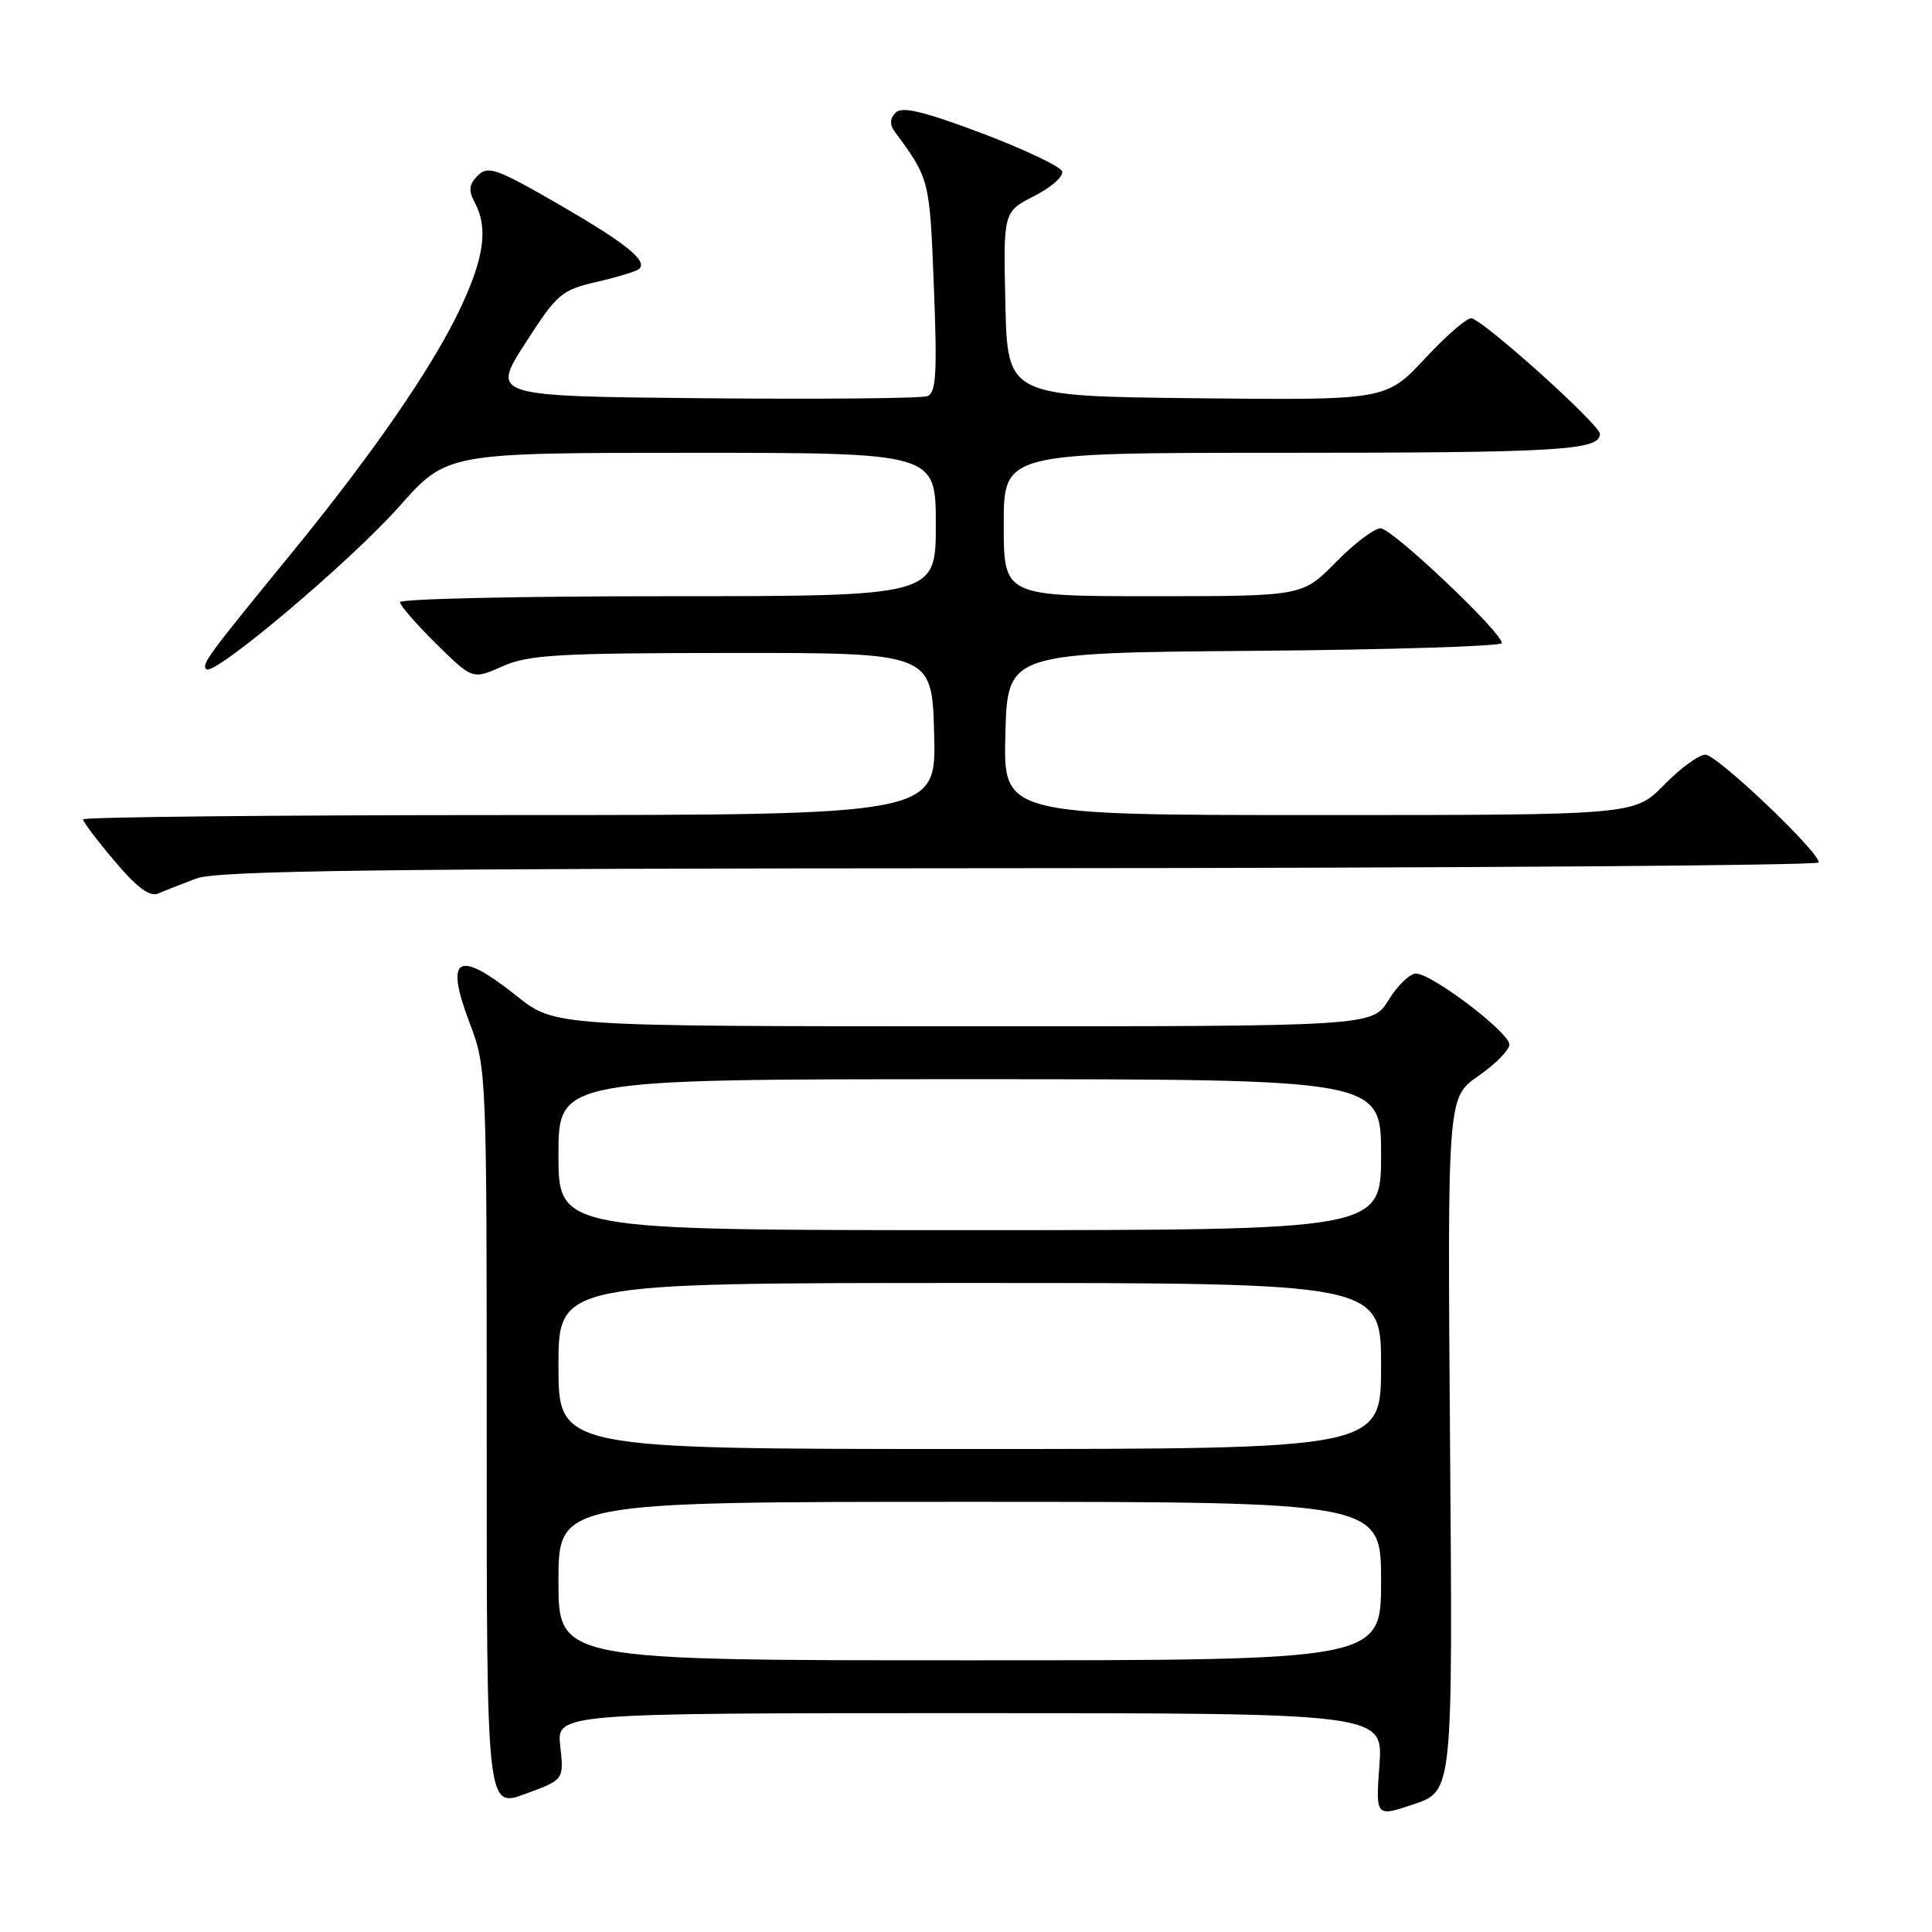 <?xml version="1.0" encoding="UTF-8" standalone="no"?>
<!DOCTYPE svg PUBLIC "-//W3C//DTD SVG 1.1//EN" "http://www.w3.org/Graphics/SVG/1.1/DTD/svg11.dtd" >
<svg xmlns="http://www.w3.org/2000/svg" xmlns:xlink="http://www.w3.org/1999/xlink" version="1.1" viewBox="0 0 256 256">
 <g >
 <path fill="currentColor"
d=" M 192.14 191.36 C 191.79 145.42 191.79 145.42 195.89 142.57 C 198.15 141.01 200.00 139.13 200.00 138.40 C 200.00 136.81 189.72 129.00 187.62 129.00 C 186.82 129.00 185.19 130.57 184.00 132.50 C 181.84 136.00 181.84 136.00 127.67 135.99 C 73.50 135.98 73.50 135.98 68.50 132.00 C 60.60 125.71 58.87 126.72 62.26 135.63 C 64.47 141.42 64.50 142.18 64.49 190.54 C 64.49 239.59 64.49 239.59 69.61 237.70 C 74.73 235.82 74.73 235.82 74.24 231.41 C 73.74 227.00 73.74 227.00 128.50 227.00 C 183.27 227.00 183.27 227.00 182.78 233.89 C 182.28 240.78 182.28 240.78 187.39 239.05 C 192.50 237.31 192.50 237.31 192.14 191.36 Z  M 26.00 116.41 C 28.82 115.35 50.13 115.08 135.25 115.04 C 193.41 115.02 241.00 114.67 241.00 114.28 C 241.00 112.82 227.51 100.00 225.98 100.00 C 225.11 100.00 222.65 101.80 220.50 104.00 C 216.59 108.00 216.59 108.00 174.76 108.00 C 132.93 108.00 132.93 108.00 133.22 97.25 C 133.50 86.50 133.50 86.50 166.25 86.24 C 184.26 86.09 199.00 85.63 199.00 85.21 C 199.00 83.77 184.45 70.00 182.93 70.00 C 182.10 70.00 179.43 72.03 177.00 74.50 C 172.58 79.00 172.58 79.00 152.79 79.00 C 133.00 79.00 133.00 79.00 133.00 69.50 C 133.00 60.00 133.00 60.00 169.38 60.00 C 206.62 60.00 212.00 59.68 212.00 57.49 C 212.00 56.31 197.11 42.88 195.03 42.18 C 194.50 42.00 191.73 44.37 188.87 47.45 C 183.67 53.03 183.67 53.03 158.59 52.77 C 133.50 52.50 133.50 52.50 133.22 40.29 C 132.94 28.07 132.94 28.07 137.03 25.98 C 139.29 24.83 140.95 23.36 140.74 22.71 C 140.52 22.06 135.72 19.78 130.08 17.65 C 122.41 14.76 119.53 14.07 118.68 14.92 C 117.92 15.68 117.87 16.50 118.52 17.39 C 123.19 23.75 123.18 23.69 123.74 37.94 C 124.20 49.45 124.04 52.05 122.88 52.49 C 122.11 52.79 108.79 52.91 93.29 52.77 C 65.10 52.50 65.10 52.50 69.59 45.50 C 73.82 38.92 74.38 38.43 79.12 37.34 C 81.89 36.70 84.41 35.93 84.72 35.61 C 85.81 34.52 82.84 32.16 73.87 26.98 C 65.81 22.33 64.65 21.92 63.31 23.26 C 62.14 24.43 62.05 25.23 62.90 26.82 C 64.71 30.20 64.17 34.14 60.96 40.93 C 57.27 48.72 49.39 60.14 38.57 73.37 C 27.43 87.00 26.68 88.02 27.34 88.67 C 28.34 89.67 46.41 74.43 52.92 67.09 C 59.21 60.00 59.21 60.00 91.60 60.00 C 124.00 60.00 124.00 60.00 124.00 69.50 C 124.00 79.00 124.00 79.00 88.50 79.00 C 68.97 79.00 53.00 79.35 53.00 79.79 C 53.00 80.22 55.17 82.71 57.81 85.32 C 62.62 90.05 62.62 90.05 66.56 88.30 C 70.00 86.76 73.89 86.53 97.00 86.52 C 123.50 86.50 123.50 86.50 123.78 97.25 C 124.07 108.00 124.07 108.00 67.53 108.00 C 36.44 108.00 11.00 108.26 11.00 108.57 C 11.00 108.88 12.88 111.38 15.19 114.11 C 18.12 117.58 19.84 118.87 20.94 118.40 C 21.80 118.03 24.07 117.14 26.00 116.41 Z  M 74.00 209.50 C 74.00 199.00 74.00 199.00 128.50 199.00 C 183.00 199.00 183.00 199.00 183.00 209.50 C 183.00 220.00 183.00 220.00 128.50 220.00 C 74.00 220.00 74.00 220.00 74.00 209.50 Z  M 74.00 181.00 C 74.00 170.00 74.00 170.00 128.50 170.00 C 183.00 170.00 183.00 170.00 183.00 181.00 C 183.00 192.00 183.00 192.00 128.50 192.00 C 74.00 192.00 74.00 192.00 74.00 181.00 Z  M 74.00 153.00 C 74.00 143.00 74.00 143.00 128.50 143.00 C 183.00 143.00 183.00 143.00 183.00 153.00 C 183.00 163.00 183.00 163.00 128.50 163.00 C 74.00 163.00 74.00 163.00 74.00 153.00 Z "/>
</g>
</svg>